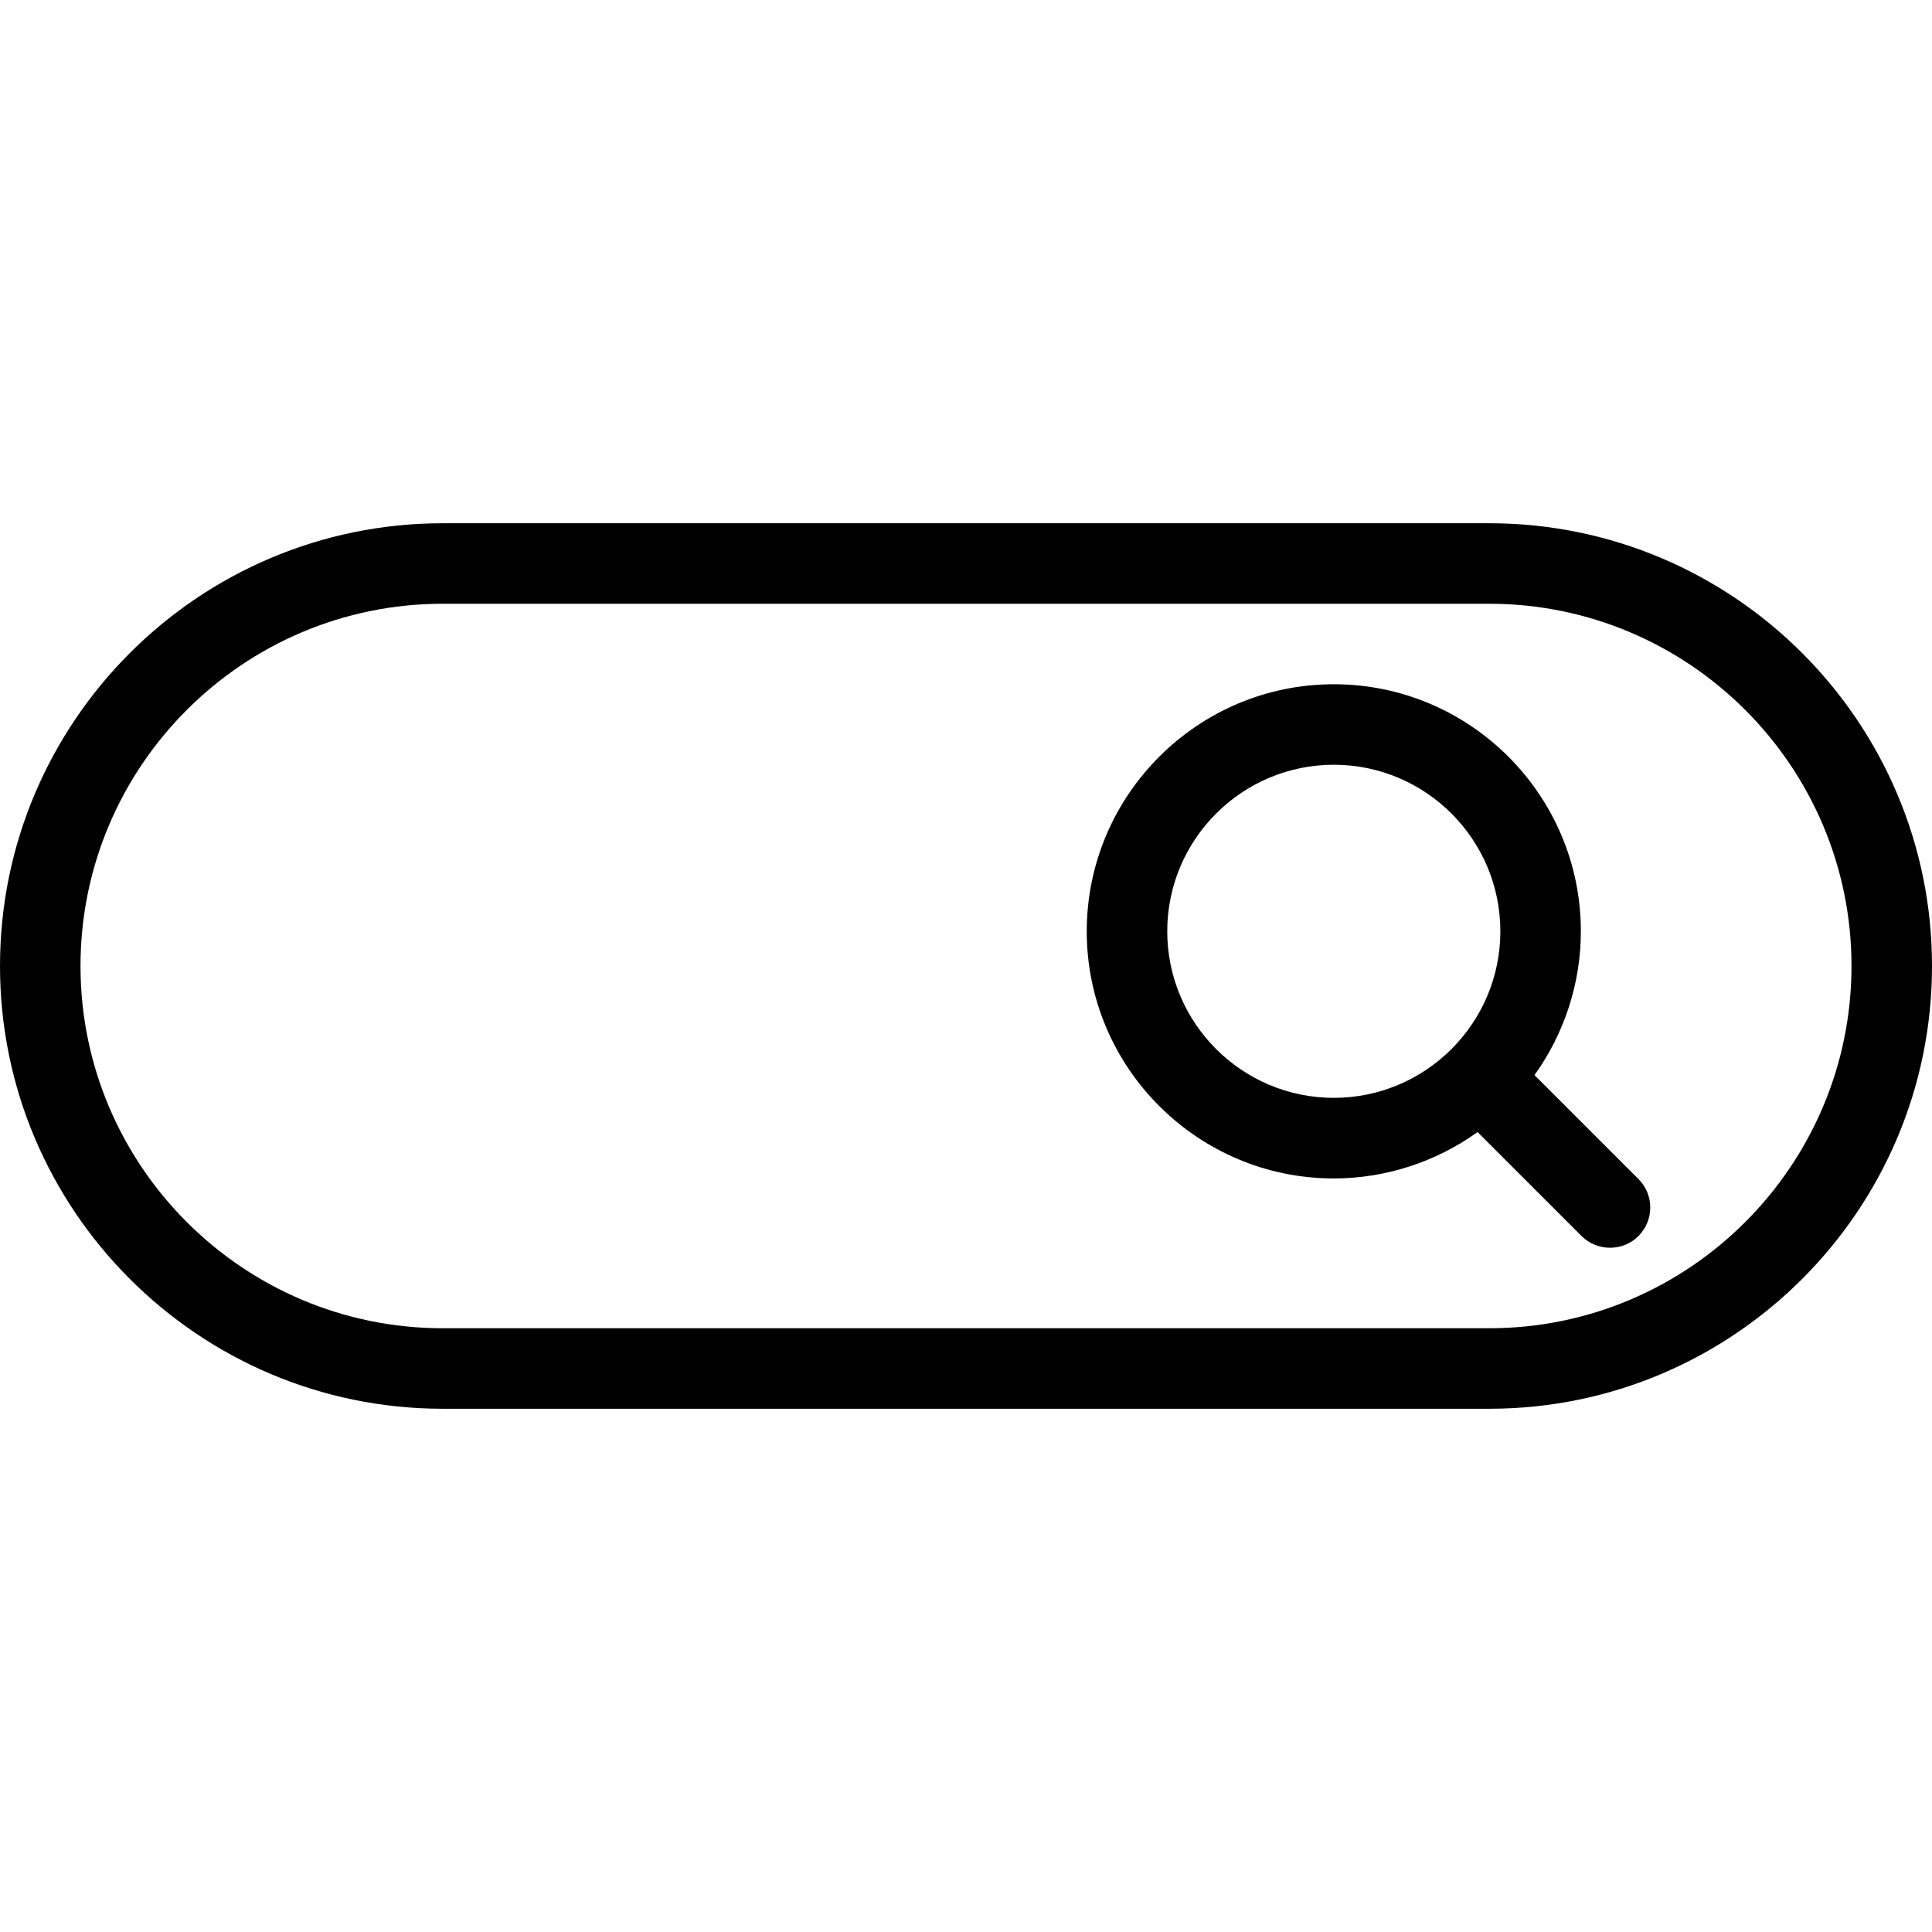 <?xml version="1.0" encoding="utf-8"?>
<!-- Generator: Adobe Illustrator 22.1.0, SVG Export Plug-In . SVG Version: 6.00 Build 0)  -->
<svg version="1.1" id="Layer_1" xmlns="http://www.w3.org/2000/svg" xmlns:xlink="http://www.w3.org/1999/xlink" x="0px" y="0px"
	 viewBox="0 0 24 24" style="enable-background:new 0 0 24 24;" xml:space="preserve">
<g>
	<title>search-bar-1</title>
	<path d="M20,15.5c-0.134,0-0.259-0.052-0.354-0.146l-1.291-1.291c-0.52,0.373-1.146,0.576-1.786,0.576
		c-1.692,0-3.069-1.377-3.069-3.069S14.877,8.5,16.569,8.5c1.692,0,3.069,1.377,3.069,3.069c0,0.641-0.203,1.267-0.576,1.786
		l1.291,1.291C20.448,14.741,20.5,14.866,20.5,15s-0.052,0.259-0.146,0.354S20.134,15.5,20,15.5z M16.569,9.5
		c-1.141,0-2.069,0.928-2.069,2.069c0,1.141,0.928,2.069,2.069,2.069s2.069-0.928,2.069-2.069C18.638,10.428,17.71,9.5,16.569,9.5z"
		/>
	<path d="M5.5,17.5C2.467,17.5,0,15.033,0,12s2.467-5.5,5.5-5.5h13c3.033,0,5.5,2.467,5.5,5.5s-2.467,5.5-5.5,5.5H5.5z M5.5,7.5
		C3.019,7.5,1,9.519,1,12c0,2.481,2.019,4.5,4.5,4.5h13c2.481,0,4.5-2.019,4.5-4.5c0-2.481-2.019-4.5-4.5-4.5H5.5z"/>
</g>
</svg>
